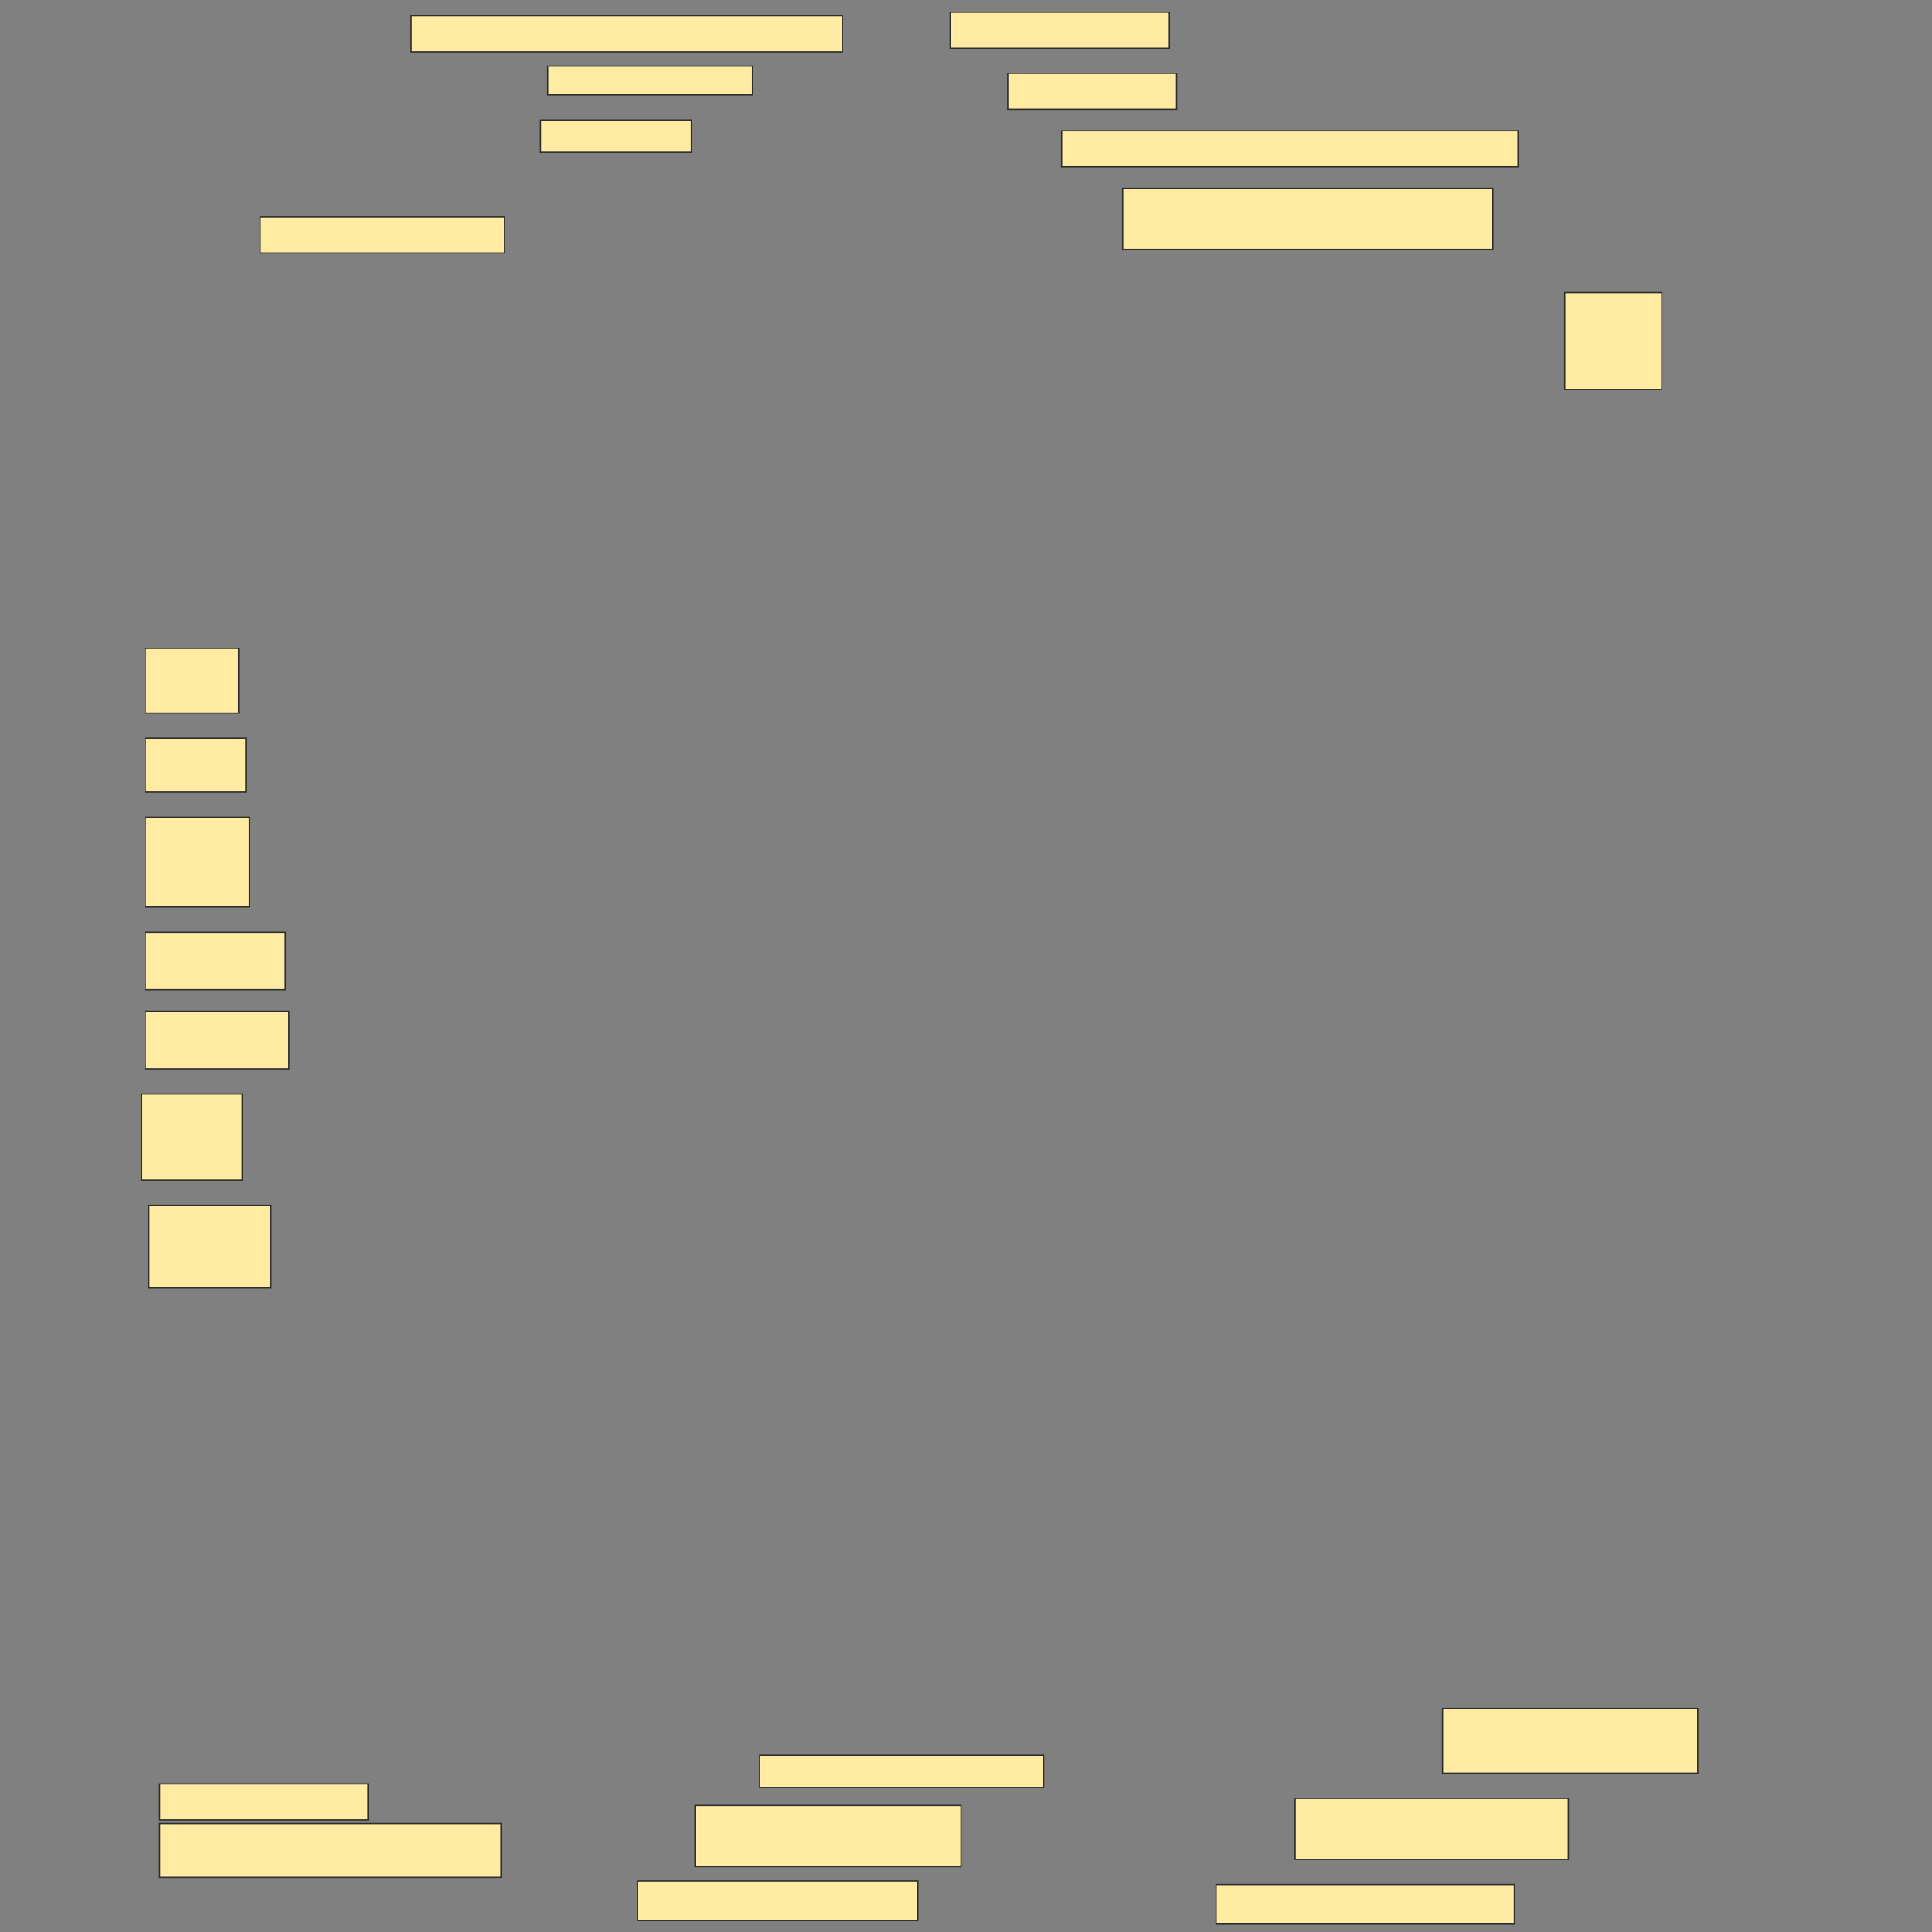 <svg height="1536" width="1536" xmlns="http://www.w3.org/2000/svg">
 <rect width="100%" height="100%" fill="#808080" stroke="none"/>
 <!-- Created with Image Occlusion Enhanced -->
 <g>
  <title>Labels</title>
 </g>
 <g>
  <title>Masks</title>
  <rect fill="#FFEBA2" height="28.571" id="f35b1fc5ac4b40d6a40fbc7a368cddd8-ao-1" stroke="#2D2D2D" width="342.857" x="326.857" y="12.572"/>
  <rect fill="#FFEBA2" height="28.571" id="f35b1fc5ac4b40d6a40fbc7a368cddd8-ao-2" stroke="#2D2D2D" width="174.286" x="755.429" y="9.714"/>
  <rect fill="#FFEBA2" height="22.857" id="f35b1fc5ac4b40d6a40fbc7a368cddd8-ao-3" stroke="#2D2D2D" width="162.857" x="435.429" y="52.572"/>
  <rect fill="#FFEBA2" height="28.571" id="f35b1fc5ac4b40d6a40fbc7a368cddd8-ao-4" stroke="#2D2D2D" width="134.286" x="801.143" y="58.286"/>
  <rect fill="#FFEBA2" height="25.714" id="f35b1fc5ac4b40d6a40fbc7a368cddd8-ao-5" stroke="#2D2D2D" width="120" x="429.714" y="95.429"/>
  <rect fill="#FFEBA2" height="28.571" id="f35b1fc5ac4b40d6a40fbc7a368cddd8-ao-6" stroke="#2D2D2D" width="362.857" x="844" y="104"/>
  
  <rect fill="#FFEBA2" height="48.571" id="f35b1fc5ac4b40d6a40fbc7a368cddd8-ao-8" stroke="#2D2D2D" width="294.286" x="892.572" y="149.714"/>
  <rect fill="#FFEBA2" height="28.571" id="f35b1fc5ac4b40d6a40fbc7a368cddd8-ao-9" stroke="#2D2D2D" width="194.286" x="206.857" y="172.572"/>
  <rect fill="#FFEBA2" height="77.143" id="f35b1fc5ac4b40d6a40fbc7a368cddd8-ao-10" stroke="#2D2D2D" width="77.143" x="1244" y="232.572"/>
  <rect fill="#FFEBA2" height="51.429" id="f35b1fc5ac4b40d6a40fbc7a368cddd8-ao-11" stroke="#2D2D2D" width="74.286" x="115.429" y="515.429"/>
  <rect fill="#FFEBA2" height="42.857" id="f35b1fc5ac4b40d6a40fbc7a368cddd8-ao-12" stroke="#2D2D2D" width="80" x="115.429" y="586.857"/>
  <rect fill="#FFEBA2" height="71.429" id="f35b1fc5ac4b40d6a40fbc7a368cddd8-ao-13" stroke="#2D2D2D" width="82.857" x="115.429" y="649.714"/>
  <rect fill="#FFEBA2" height="45.714" id="f35b1fc5ac4b40d6a40fbc7a368cddd8-ao-14" stroke="#2D2D2D" width="111.429" x="115.429" y="741.143"/>
  <rect fill="#FFEBA2" height="45.714" id="f35b1fc5ac4b40d6a40fbc7a368cddd8-ao-15" stroke="#2D2D2D" width="114.286" x="115.429" y="804"/>
  <rect fill="#FFEBA2" height="68.571" id="f35b1fc5ac4b40d6a40fbc7a368cddd8-ao-16" stroke="#2D2D2D" width="80" x="112.572" y="869.714"/>
  <rect fill="#FFEBA2" height="65.714" id="f35b1fc5ac4b40d6a40fbc7a368cddd8-ao-17" stroke="#2D2D2D" width="97.143" x="118.286" y="958.286"/>
  <rect fill="#FFEBA2" height="51.429" id="f35b1fc5ac4b40d6a40fbc7a368cddd8-ao-18" stroke="#2D2D2D" width="202.857" x="1146.857" y="1358.286"/>
  <rect fill="#FFEBA2" height="25.714" id="f35b1fc5ac4b40d6a40fbc7a368cddd8-ao-19" stroke="#2D2D2D" width="225.714" x="604" y="1395.429"/>
  <g id="f35b1fc5ac4b40d6a40fbc7a368cddd8-ao-20">
   <rect fill="#FFEBA2" height="28.571" stroke="#2D2D2D" width="165.714" x="126.857" y="1418.286"/>
   <rect fill="#FFEBA2" height="42.857" stroke="#2D2D2D" width="271.429" x="126.857" y="1449.714"/>
  </g>
  <rect fill="#FFEBA2" height="48.571" id="f35b1fc5ac4b40d6a40fbc7a368cddd8-ao-21" stroke="#2D2D2D" stroke-dasharray="null" stroke-linecap="null" stroke-linejoin="null" width="211.429" x="552.572" y="1435.429"/>
  <rect fill="#FFEBA2" height="48.571" id="f35b1fc5ac4b40d6a40fbc7a368cddd8-ao-22" stroke="#2D2D2D" stroke-dasharray="null" stroke-linecap="null" stroke-linejoin="null" width="217.143" x="1029.714" y="1429.714"/>
  <rect fill="#FFEBA2" height="31.429" id="f35b1fc5ac4b40d6a40fbc7a368cddd8-ao-23" stroke="#2D2D2D" stroke-dasharray="null" stroke-linecap="null" stroke-linejoin="null" width="222.857" x="506.857" y="1495.429"/>
  <rect fill="#FFEBA2" height="31.429" id="f35b1fc5ac4b40d6a40fbc7a368cddd8-ao-24" stroke="#2D2D2D" stroke-dasharray="null" stroke-linecap="null" stroke-linejoin="null" width="237.143" x="966.857" y="1498.286"/>
 </g>
</svg>